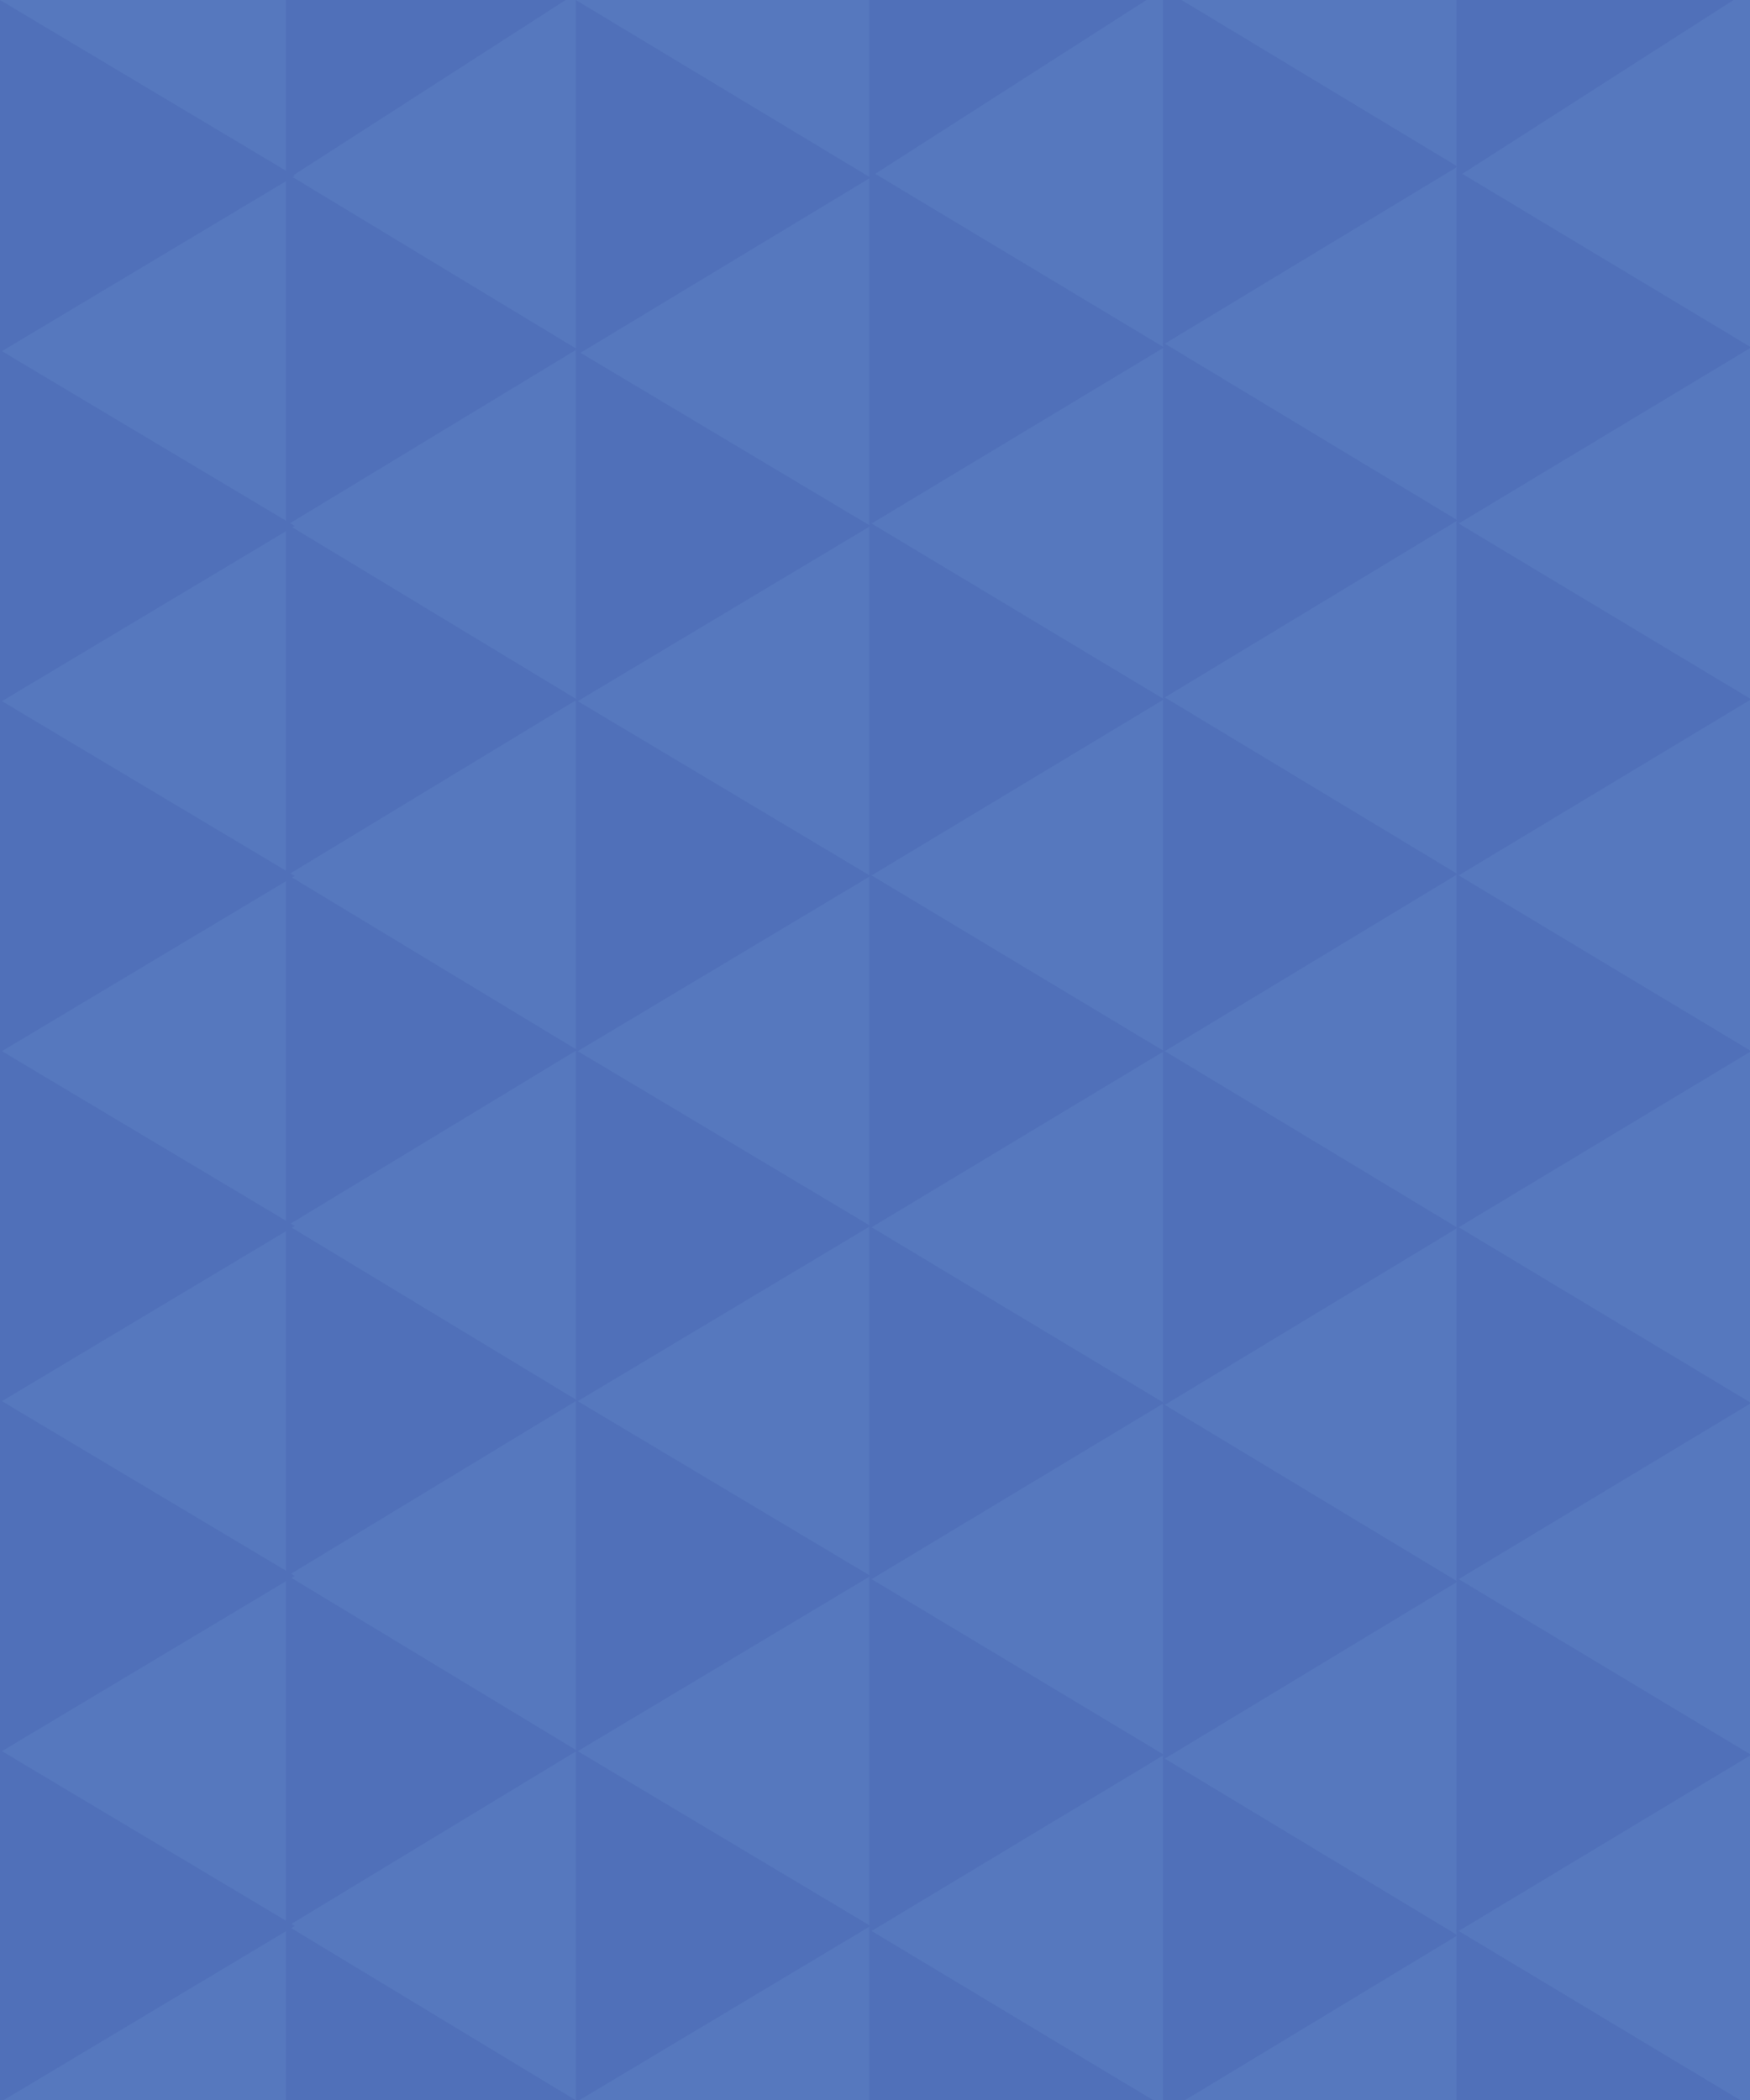 <svg width="155" height="186" viewBox="0 0 155 186" xmlns="http://www.w3.org/2000/svg"><title>pattern</title><g fill="none" fill-rule="evenodd"><path fill="#5678BE" d="M0 0h155v187H0z"/><path d="M25.325 77.39v31.24l25.79-15.635-25.79-15.604" fill="#5070B9"/><path d="M25.325 46.358v31.24l25.79-15.637-25.79-15.602" fill="#5070B9"/><path d="M25.325 15.324v31.24l25.79-15.636-25.79-15.604" fill="#5070B9"/><path d="M25.325 15.948l25.85-16.64h-25.85v16.64zM25.325 139.458v31.24l25.79-15.637-25.79-15.602" fill="#5070B9"/><path d="M25.325 186.095h25.79l-25.79-15.604v15.605zM25.325 108.424v31.24l25.79-15.636-25.79-15.604M0 62v31.206l26.106-15.62L0 62" fill="#5070B9"/><path d="M0 31v31.206l26.106-15.62L0 31" fill="#5070B9"/><path d="M0 0v31.206l26.106-15.62L0 0M0 93v31.206l26.106-15.62L0 93" fill="#5070B9"/><path d="M0 124v31.206l26.106-15.62L0 124" fill="#5070B9"/><path d="M0 155v31.206l26.106-15.62L0 155M51 62v31.206l26.106-15.62L51 62" fill="#5070B9"/><path d="M51 31v31.206l26.106-15.62L51 31" fill="#5070B9"/><path d="M51 0v31.5l26.106-15.766L51 0M51 93v31.206l26.106-15.62L51 93" fill="#5070B9"/><path d="M51 124v31.206l26.106-15.62L51 124" fill="#5070B9"/><path d="M51 155v31.206l26.106-15.62L51 155" fill="#5070B9"/><g fill="#5070B9"><path d="M103 61.667v31.54l26.106-15.787L103 61.667"/><path d="M103 30.336v31.54l26.106-15.787L103 30.335"/><path d="M103-.995v31.54l26.106-15.787L103-.995M103 92.997v31.54l26.106-15.787L103 92.997"/><path d="M103 124.328v31.54l26.106-15.787L103 124.33"/><path d="M103 155.66v31.538l26.106-15.786L103 155.66M77 77.415v31.406l26.106-15.718L77 77.415"/><path d="M77 46.25v31.406l26.106-15.72L77 46.25"/><path d="M77 15.085V46.49l26.106-15.718L77 15.085"/><path d="M77 15.73L103.106-1H77v16.73zM77 139.745v31.406l26.106-15.72L77 139.746"/><path d="M77 186.596h26.106L77 170.91v15.686zM77 108.58v31.406l26.106-15.72L77 108.58M129 77.415v31.406l26.106-15.718L129 77.415"/><path d="M129 46.25v31.406l26.106-15.72L129 46.25"/><path d="M129 15.085V46.49l26.106-15.718L129 15.085"/><path d="M129 15.73L155.106-1H129v16.73zM129 139.745v31.406l26.106-15.72L129 139.746"/><path d="M129 186.596h26.106L129 170.91v15.686zM129 108.58v31.406l26.106-15.72L129 108.58"/></g></g></svg>